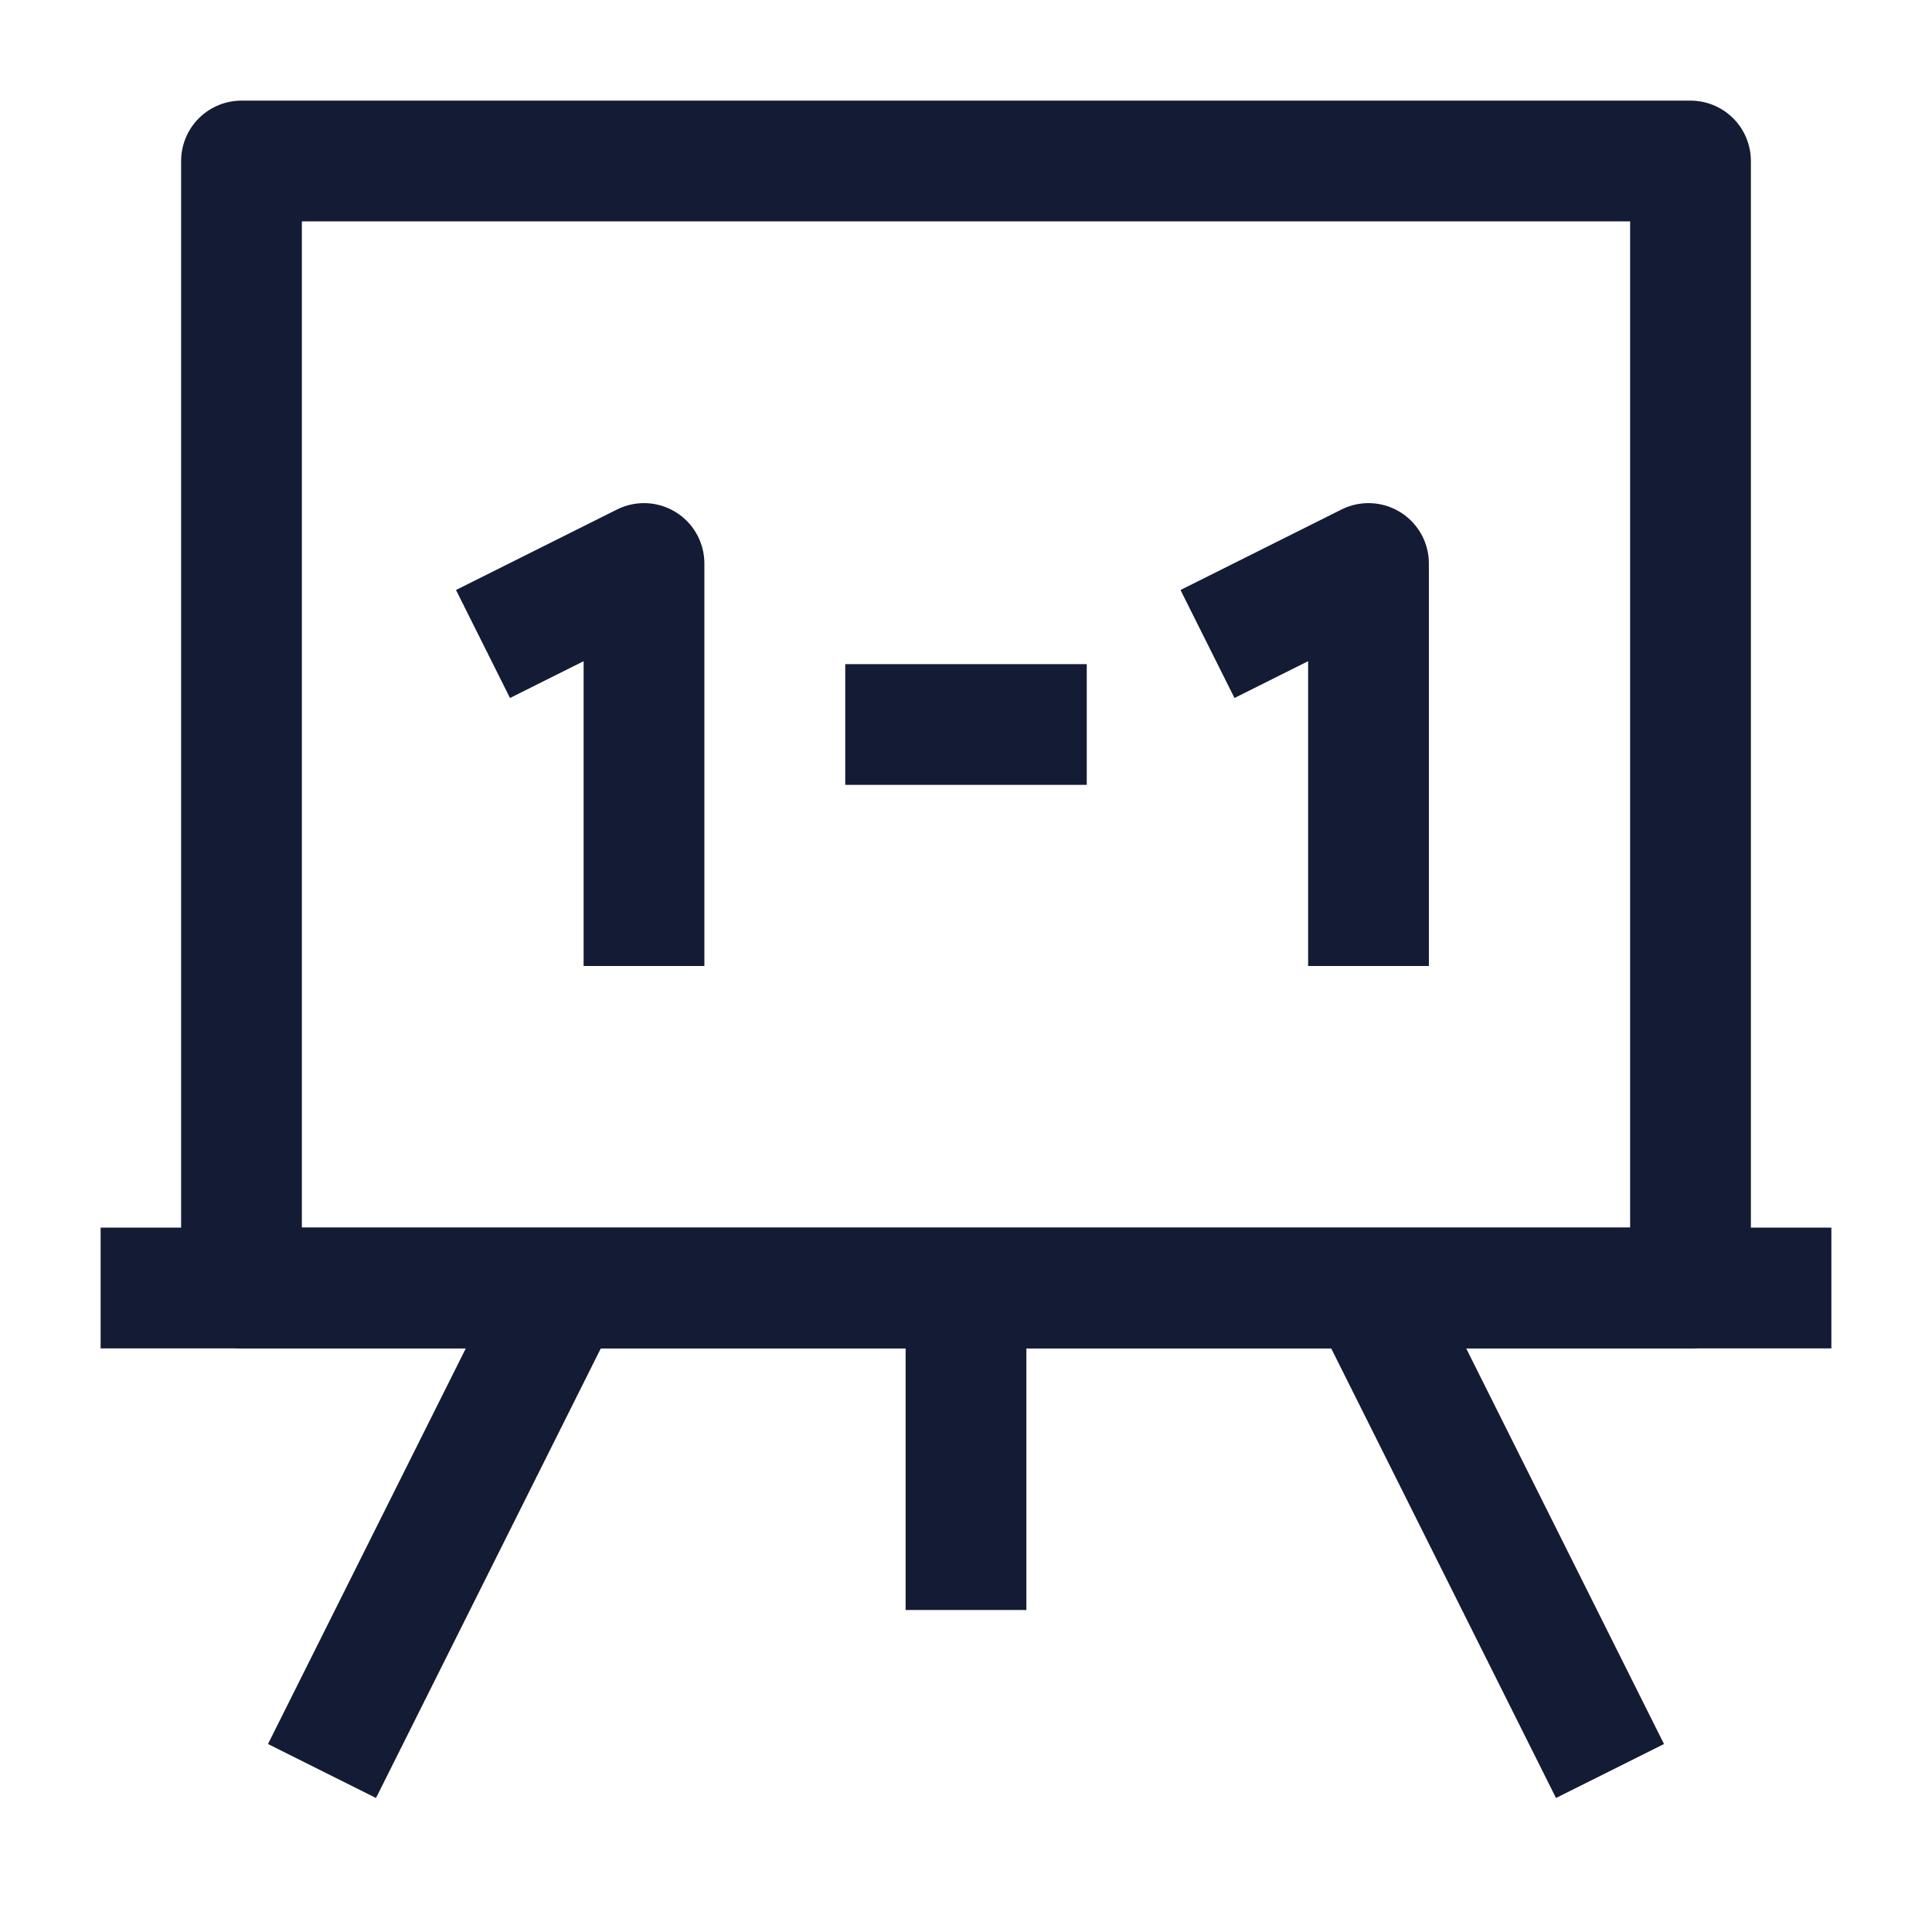 <svg width="24" height="24" viewBox="0 0 24 24" fill="none" xmlns="http://www.w3.org/2000/svg">
<path d="M21 2H3V16H21V2Z" stroke="#141B34" stroke-width="1.5" stroke-linejoin="round"/>
<path d="M2 16H22" stroke="#141B34" stroke-width="1.5" stroke-linecap="square" stroke-linejoin="round"/>
<path d="M4 22L7 16" stroke="#141B34" stroke-width="1.5" stroke-linejoin="round"/>
<path d="M20 22L17 16" stroke="#141B34" stroke-width="1.5" stroke-linejoin="round"/>
<path d="M13.5 9H10.5" stroke="#141B34" stroke-width="1.5" stroke-linejoin="round"/>
<path d="M8 12L8 7L6 8" stroke="#141B34" stroke-width="1.5" stroke-linejoin="round"/>
<path d="M17 12L17 7L15 8" stroke="#141B34" stroke-width="1.5" stroke-linejoin="round"/>
<path d="M12 20L12 16" stroke="#141B34" stroke-width="1.5" stroke-linejoin="round"/>
</svg>
